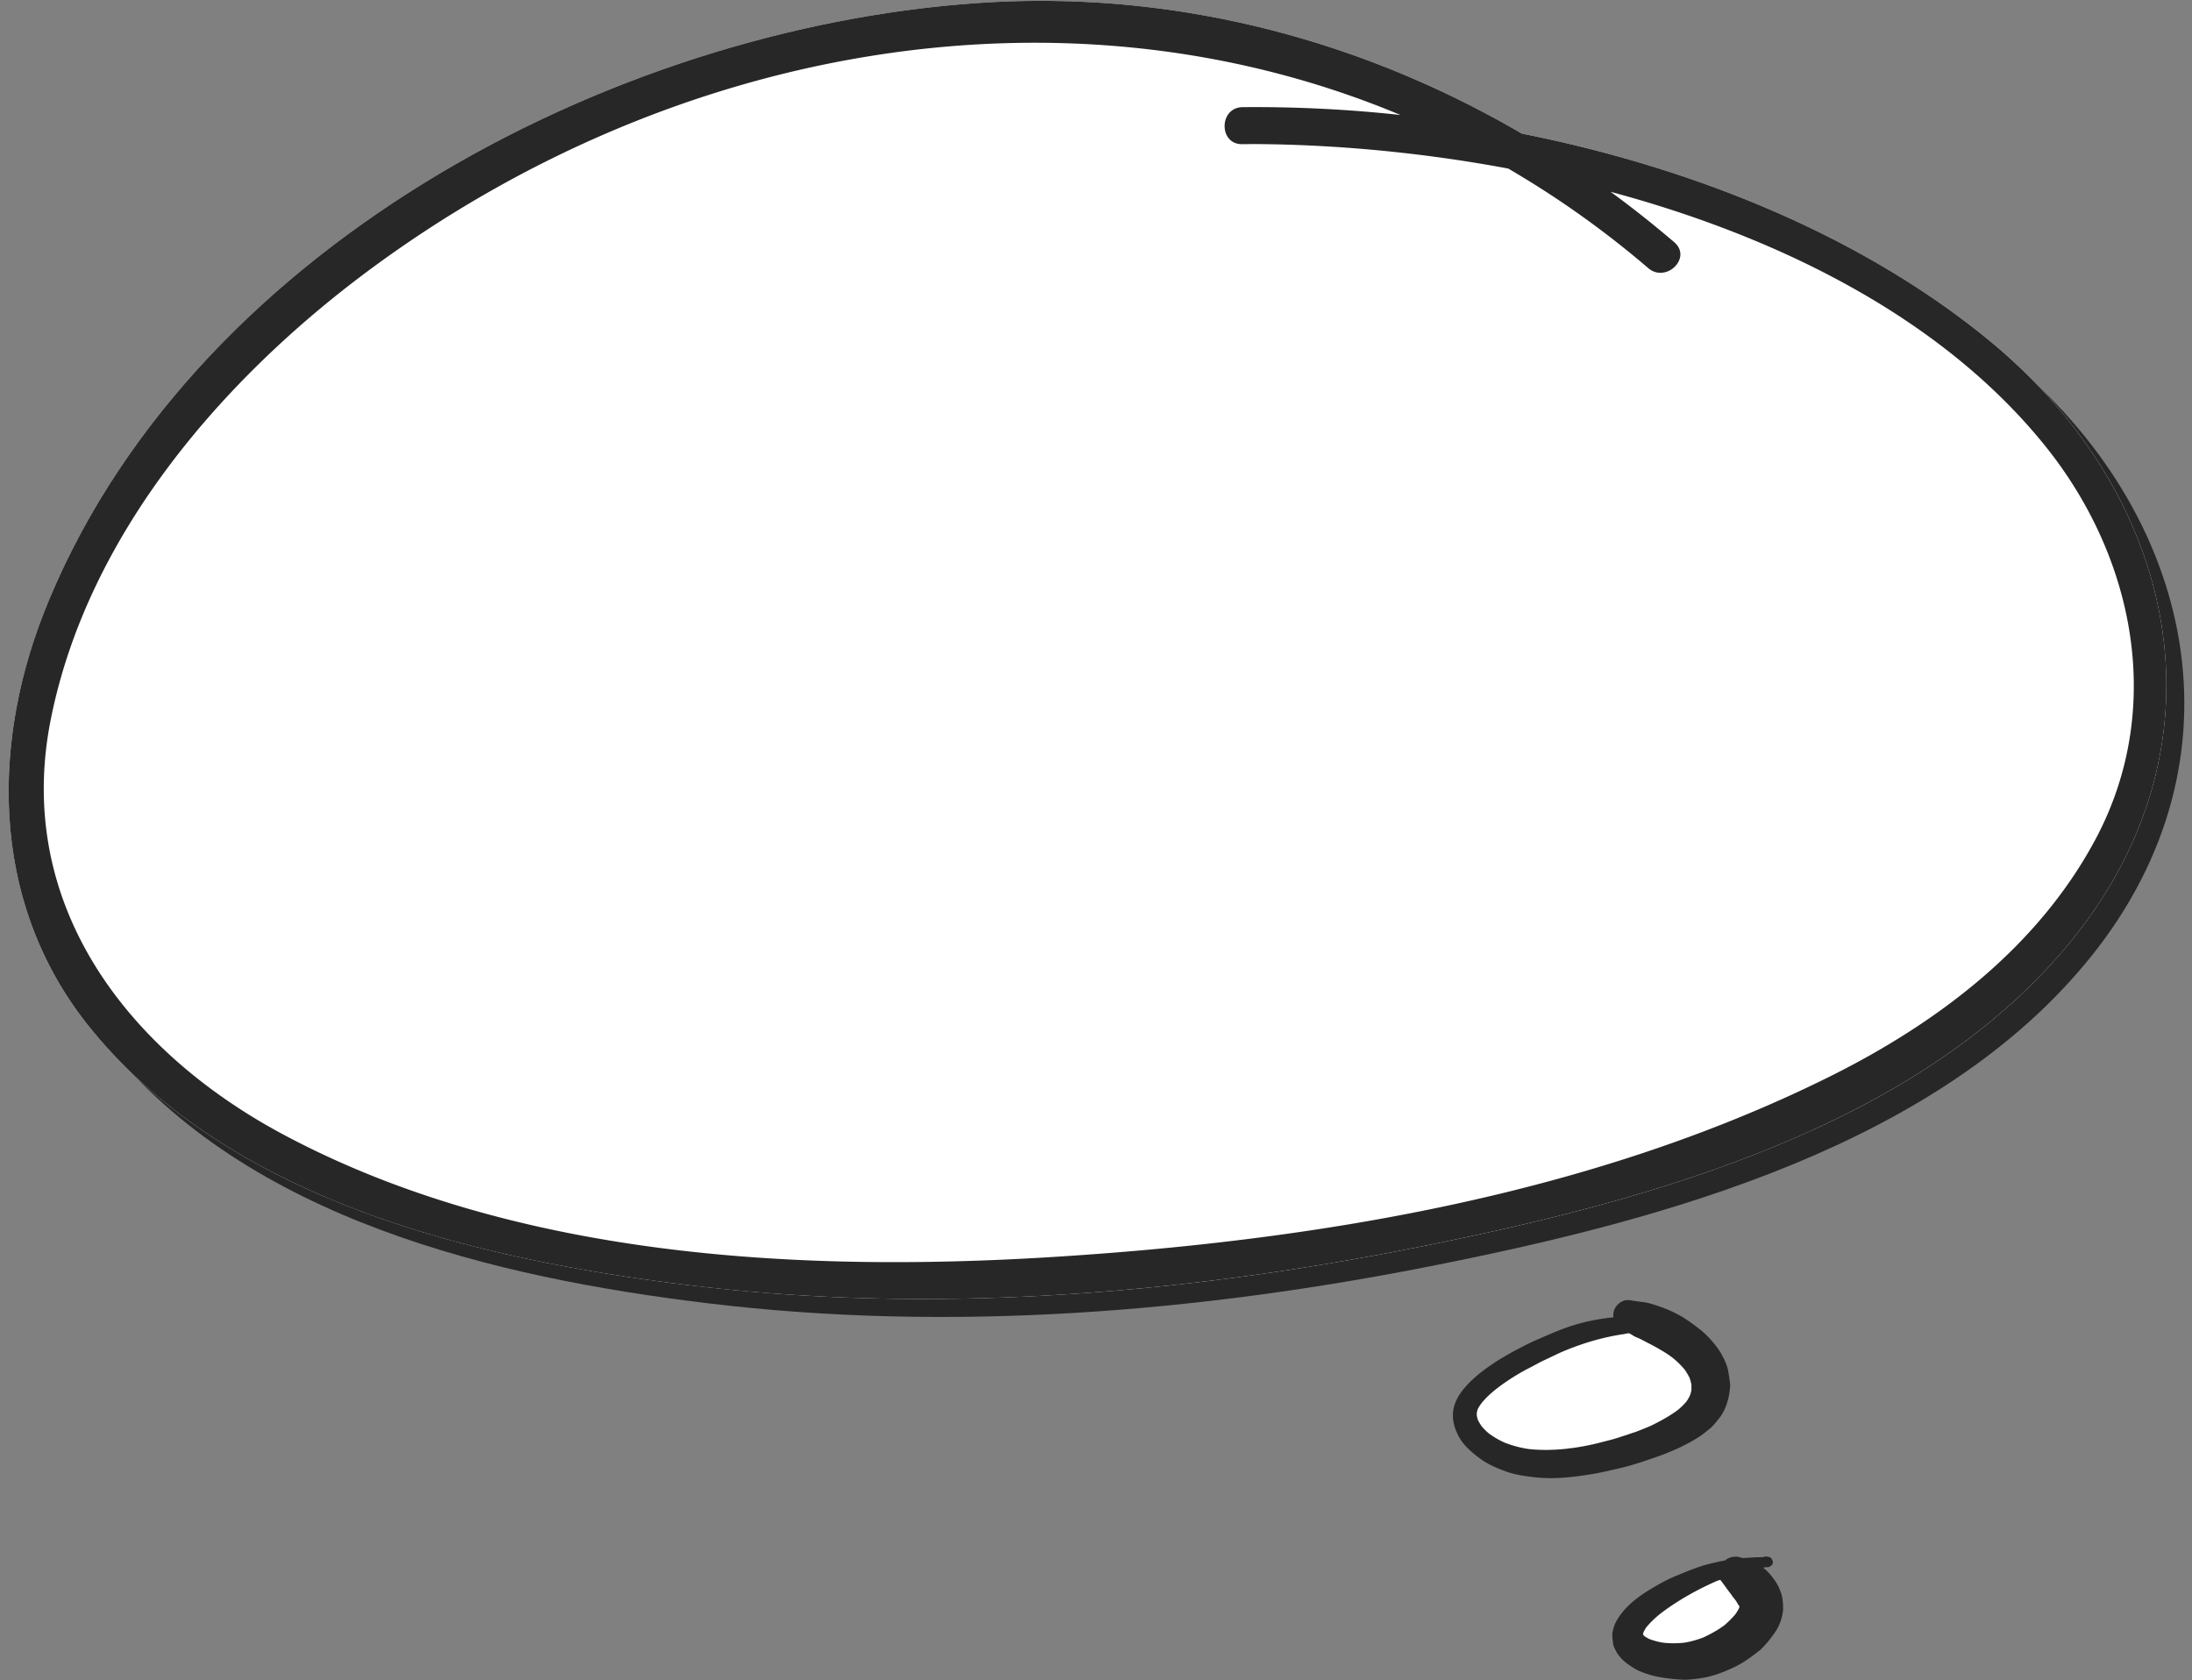 <svg width="244" height="187" fill="none" xmlns="http://www.w3.org/2000/svg"><rect width="100%" height="100%" fill="#808080" stroke="none"/><path d="M223.397 39.873c-14.271-11.713-32.986-19.221-52-23.005-17.965-10.495-38.469-15.84-59.553-14.594-41.121 2.473-88.389 27.12-104.675 67.22-6.285 15.487-6.142 33.167 4.694 46.705 15.681 19.556 43.395 26.025 66.847 28.859 26.95 3.274 54.686 1.049 81.208-4.254 25.239-5.03 55.997-13.273 72.921-34.426 17.522-21.904 11.6-49.237-9.442-66.505z" fill="#272727"/><path fill-rule="evenodd" clip-rule="evenodd" d="M221.396 37.873c-14.271-11.713-32.986-19.222-52-23.005C151.431 4.373 130.927-.972 109.843.274 68.722 2.747 21.454 27.394 5.168 67.494-1.117 82.982-.974 100.662 9.862 114.2c15.681 19.556 43.395 26.024 66.847 28.858 26.95 3.275 54.686 1.05 81.208-4.253 25.239-5.031 55.997-13.273 72.921-34.426 17.522-21.904 11.6-49.237-9.442-66.505zM190.499 155c0 3.313-10.701 8.016-16.5 8.016-5.799 0-10.5-2.686-10.5-6 0-3.313 12.701-9.5 18.5-9.5 5.799 0 8.5 4.17 8.5 7.484zm-3.667 29c3.222 0 9.167-2.731 9.167-4.655 0-1.924-1.501-4.345-4.722-4.345-3.222 0-10.278 3.592-10.278 5.516s2.612 3.484 5.833 3.484z" fill="#fff"/><path fill-rule="evenodd" clip-rule="evenodd" d="M155.9 12.801a149.723 149.723 0 00-17.576-.873c-2.644.024-2.687 4.137-.069 4.12l.689-.006c.232-.003.464-.006.689-.007 8.825.049 18.503.903 28.255 2.728a105.742 105.742 0 0115.581 11.078c1.99 1.71 4.921-1.15 2.898-2.88a118.369 118.369 0 00-7.086-5.612c18.964 5.098 37.057 14.154 48.463 28.394 9.972 12.478 13.229 29.33 5.464 43.772-6.449 11.996-17.601 20.387-29.577 26.34-26.605 13.214-57.417 18.281-86.84 20.085-28.204 1.719-59.693-.02-85.21-13.632-17.446-9.305-30.124-25.73-25.886-46.444C9.842 59.458 24.753 42.212 40.97 30.156 74.663 5.14 118.399-2.877 155.9 12.801zm13.496 2.067C151.431 4.373 130.927-.972 109.843.274 68.722 2.747 21.454 27.394 5.168 67.494-1.117 82.982-.974 100.662 9.862 114.2c15.681 19.556 43.395 26.024 66.847 28.858 26.95 3.275 54.686 1.05 81.208-4.253 25.239-5.031 55.997-13.273 72.921-34.426 17.522-21.904 11.6-49.237-9.442-66.505-14.271-11.713-32.986-19.222-52-23.005zm11.458 129.885c-.449.12-.808.419-1.048.808a1.672 1.672 0 00-.209 1.076c-.42.03-.839.089-1.228.149a21.93 21.93 0 00-3.084.688c-1.287.388-2.545.926-3.772 1.465-.689.299-1.348.597-2.036.956-.689.359-1.378.718-2.066 1.136-.689.389-1.348.837-1.976 1.286-.779.568-1.497 1.165-2.156 1.883-.719.777-1.318 1.674-1.497 2.72-.18 1.076.12 2.123.658 3.079.539.957 1.408 1.674 2.276 2.332.808.598 1.737 1.016 2.695 1.375 1.078.418 2.215.598 3.353.717 2.186.269 4.401 0 6.557-.358.957-.164 1.863-.378 2.788-.595l.266-.063c1.407-.329 2.785-.807 4.162-1.285 1.557-.568 3.084-1.226 4.491-2.123.375-.234.713-.504 1.044-.769.091-.073.182-.146.273-.217.354-.303.643-.669.941-1.045l.167-.211c.749-1.016 1.048-2.272 1.138-3.497 0-.21-.03-.449-.06-.658a18.04 18.04 0 00-.209-1.226c-.15-.598-.45-1.195-.749-1.733-.329-.568-.748-1.077-1.168-1.555a9.542 9.542 0 00-1.407-1.285 20.235 20.235 0 00-1.647-1.166 13.5 13.5 0 00-2.095-1.017 17.301 17.301 0 00-1.617-.538c-.295-.09-.607-.129-.924-.169-.101-.013-.202-.025-.304-.04l-.629-.09h-.03a2.294 2.294 0 00-.449-.059c-.149-.03-.299 0-.449.029zm.479 3.647c.18.09.33.18.509.299.162.093.342.167.512.238l.147.061c.15.075.292.15.434.225.142.074.285.149.434.224l.314.164c.412.216.832.435 1.213.673.479.269.928.568 1.348.897.479.388.928.837 1.317 1.315.18.269.359.568.509.867.075.2.129.42.18.627l.001.004.029.116v.598c-.03.209-.09.419-.18.658-.12.239-.24.448-.389.657a7.51 7.51 0 01-.988.957c-.988.717-2.036 1.285-3.114 1.794-.509.209-1.018.418-1.497.597-.12.045-.24.083-.36.12a6.57 6.57 0 00-.359.12c-.209.074-.419.142-.629.209-.209.067-.419.134-.628.209-.569.179-1.168.329-1.767.478a27.064 27.064 0 01-3.443.688c-1.617.209-3.204.269-4.821.09a12.62 12.62 0 01-2.575-.688 9.406 9.406 0 01-1.766-1.016 5.929 5.929 0 01-.868-.867c-.12-.18-.24-.389-.36-.598a3.164 3.164 0 01-.149-.568v-.299l.089-.359c.12-.239.27-.478.45-.717.509-.628 1.107-1.166 1.766-1.674a23.775 23.775 0 013.503-2.212c.24-.12.479-.249.719-.378.359-.194.718-.388 1.078-.549.268-.123.532-.25.794-.376l.002-.001c.441-.212.879-.422 1.329-.61 2.156-.896 4.402-1.554 6.707-1.883.123-.041.231-.054.345-.067l.093-.012c.023-.003.047-.006.071-.011zm-6.437 12.765a.775.775 0 00-.135.015c-.045.007-.09.015-.135.015.09-.03.18-.03.27-.03zm21.462 12.144c-.269.03-.539.03-.838.03l-1.527.09c-.06-.015-.112-.03-.165-.045a4.55 4.55 0 00-.164-.045c-.569-.15-1.198-.03-1.647.359-.411.065-.823.161-1.223.254-.153.036-.304.071-.454.104-1.161.283-2.242.727-3.345 1.179l-.188.077c-.778.299-1.527.687-2.275 1.106-1.467.837-2.964 1.794-4.012 3.139-.36.478-.689.956-.869 1.524-.089.299-.179.628-.179.927 0 .215.025.417.051.623.014.109.028.22.039.334.022.219.124.422.224.621.03.058.059.116.086.174l.019.042c.12.239.359.538.509.717.419.478.988.867 1.527 1.196.539.329 1.168.538 1.766.717.569.18 1.138.269 1.737.359.659.09 1.317.15 1.976.179.719 0 1.437-.089 2.156-.209 1.078-.179 2.096-.568 3.114-1.016 1.108-.479 2.036-1.136 2.964-1.854.449-.328.808-.747 1.168-1.165.389-.479.778-.987 1.077-1.525.33-.658.569-1.375.599-2.122v-.001c0-.239 0-.478-.03-.717-.03-.299-.06-.598-.149-.897a6.94 6.94 0 00-.33-.837c-.209-.448-.479-.807-.778-1.195-.27-.329-.569-.658-.928-.927a.836.836 0 01.149-.03c.053-.008.105-.015.15-.03h.15c.299 0 .628-.239.628-.568-.029-.239-.179-.508-.419-.568a4.437 4.437 0 01-.117-.021c-.12-.021-.217-.039-.332-.039a.142.142 0 01-.06.03.204.204 0 00-.06.03zm-4.85 2.541c.03.06.06.12.12.179.173.226.337.451.496.671l.104.143.158.215-.01-.012-.034-.043-.036-.05-.02-.027.035.049.021.028c.056.076.113.149.169.222l.114.149c.037.049.074.098.111.15.072.127.167.243.264.362.063.077.126.154.185.236.074.104.142.216.209.328v.001c.068.112.135.224.21.329 0 .029 0 .029.03.059-.02.04-.027.08-.038.12a.363.363 0 01-.022.06c-.12.239-.27.478-.419.687-.36.419-.779.837-1.198 1.196-.718.538-1.497.957-2.305 1.345-.689.269-1.408.479-2.156.598-.809.09-1.617.09-2.395 0a8.127 8.127 0 01-1.467-.389 4.733 4.733 0 01-.539-.298l-.18-.18c0-.015-.008-.022-.015-.03-.008-.007-.015-.015-.015-.03.015-.044.022-.082.03-.119a.84.84 0 01.03-.12c.09-.179.209-.388.329-.568a10.876 10.876 0 011.707-1.614c1.911-1.431 4.061-2.625 6.271-3.58.028.006.079-.011.14-.032.036-.012.076-.025.116-.035zm-8.713 6.248c0 .06.03.119.03.179-.03-.06-.03-.119-.03-.179z" fill="#272727"/></svg>